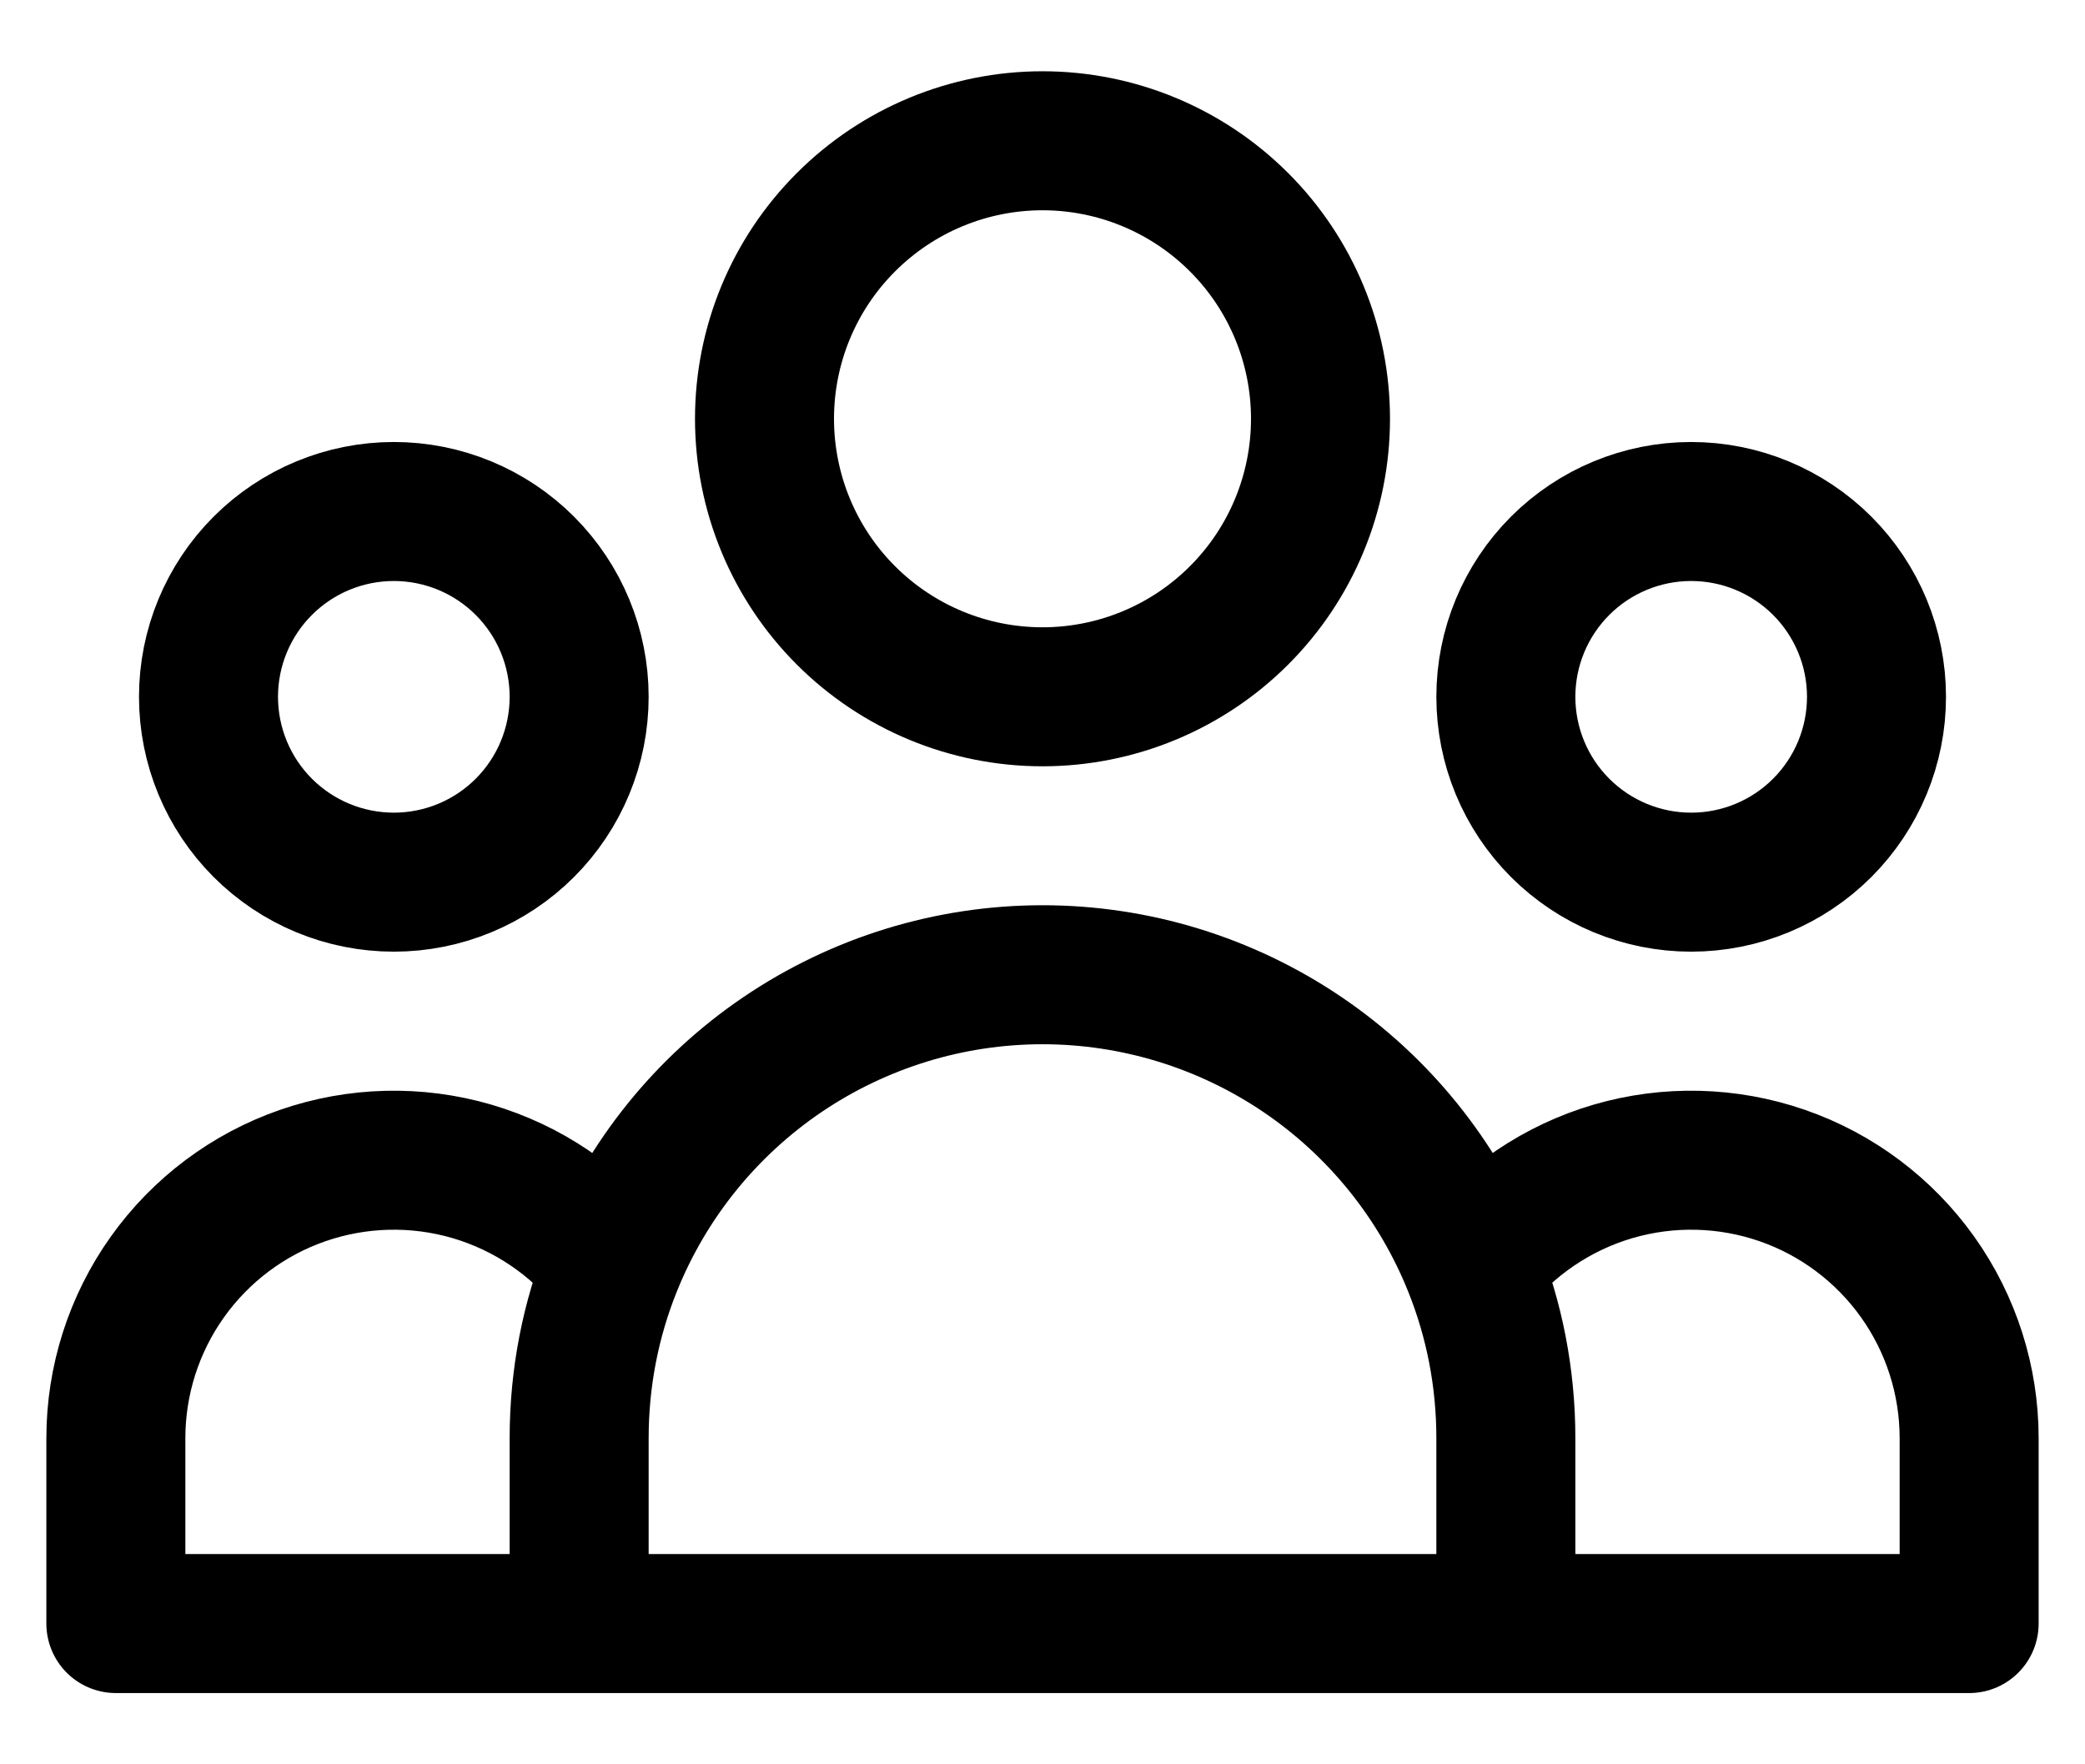 <svg width="26" height="22" viewBox="0 0 30 24" fill="none" xmlns="http://www.w3.org/2000/svg">
<path d="M21.667 22.667H28.333V20C28.333 19.169 28.074 18.358 27.592 17.681C27.11 17.004 26.429 16.493 25.644 16.221C24.858 15.949 24.008 15.928 23.21 16.161C22.412 16.395 21.707 16.871 21.192 17.524M21.667 22.667H8.333M21.667 22.667V20C21.667 19.125 21.499 18.289 21.192 17.524M21.192 17.524C20.697 16.287 19.842 15.226 18.739 14.479C17.635 13.732 16.333 13.332 15 13.332C13.667 13.332 12.365 13.732 11.261 14.479C10.158 15.226 9.303 16.287 8.808 17.524M8.333 22.667H1.667V20C1.667 19.169 1.926 18.358 2.408 17.681C2.89 17.004 3.571 16.493 4.356 16.221C5.142 15.949 5.993 15.928 6.79 16.161C7.588 16.395 8.293 16.871 8.808 17.524M8.333 22.667V20C8.333 19.125 8.501 18.289 8.808 17.524M19 5.333C19 6.394 18.579 7.412 17.828 8.162C17.078 8.912 16.061 9.333 15 9.333C13.939 9.333 12.922 8.912 12.172 8.162C11.421 7.412 11 6.394 11 5.333C11 4.272 11.421 3.255 12.172 2.505C12.922 1.755 13.939 1.333 15 1.333C16.061 1.333 17.078 1.755 17.828 2.505C18.579 3.255 19 4.272 19 5.333ZM27 9.333C27 10.041 26.719 10.719 26.219 11.219C25.719 11.719 25.041 12 24.333 12C23.626 12 22.948 11.719 22.448 11.219C21.948 10.719 21.667 10.041 21.667 9.333C21.667 8.626 21.948 7.948 22.448 7.448C22.948 6.948 23.626 6.667 24.333 6.667C25.041 6.667 25.719 6.948 26.219 7.448C26.719 7.948 27 8.626 27 9.333ZM8.333 9.333C8.333 10.041 8.052 10.719 7.552 11.219C7.052 11.719 6.374 12 5.667 12C4.959 12 4.281 11.719 3.781 11.219C3.281 10.719 3 10.041 3 9.333C3 8.626 3.281 7.948 3.781 7.448C4.281 6.948 4.959 6.667 5.667 6.667C6.374 6.667 7.052 6.948 7.552 7.448C8.052 7.948 8.333 8.626 8.333 9.333Z" stroke="black" stroke-width="2" stroke-linecap="round" stroke-linejoin="round"/>
</svg>

